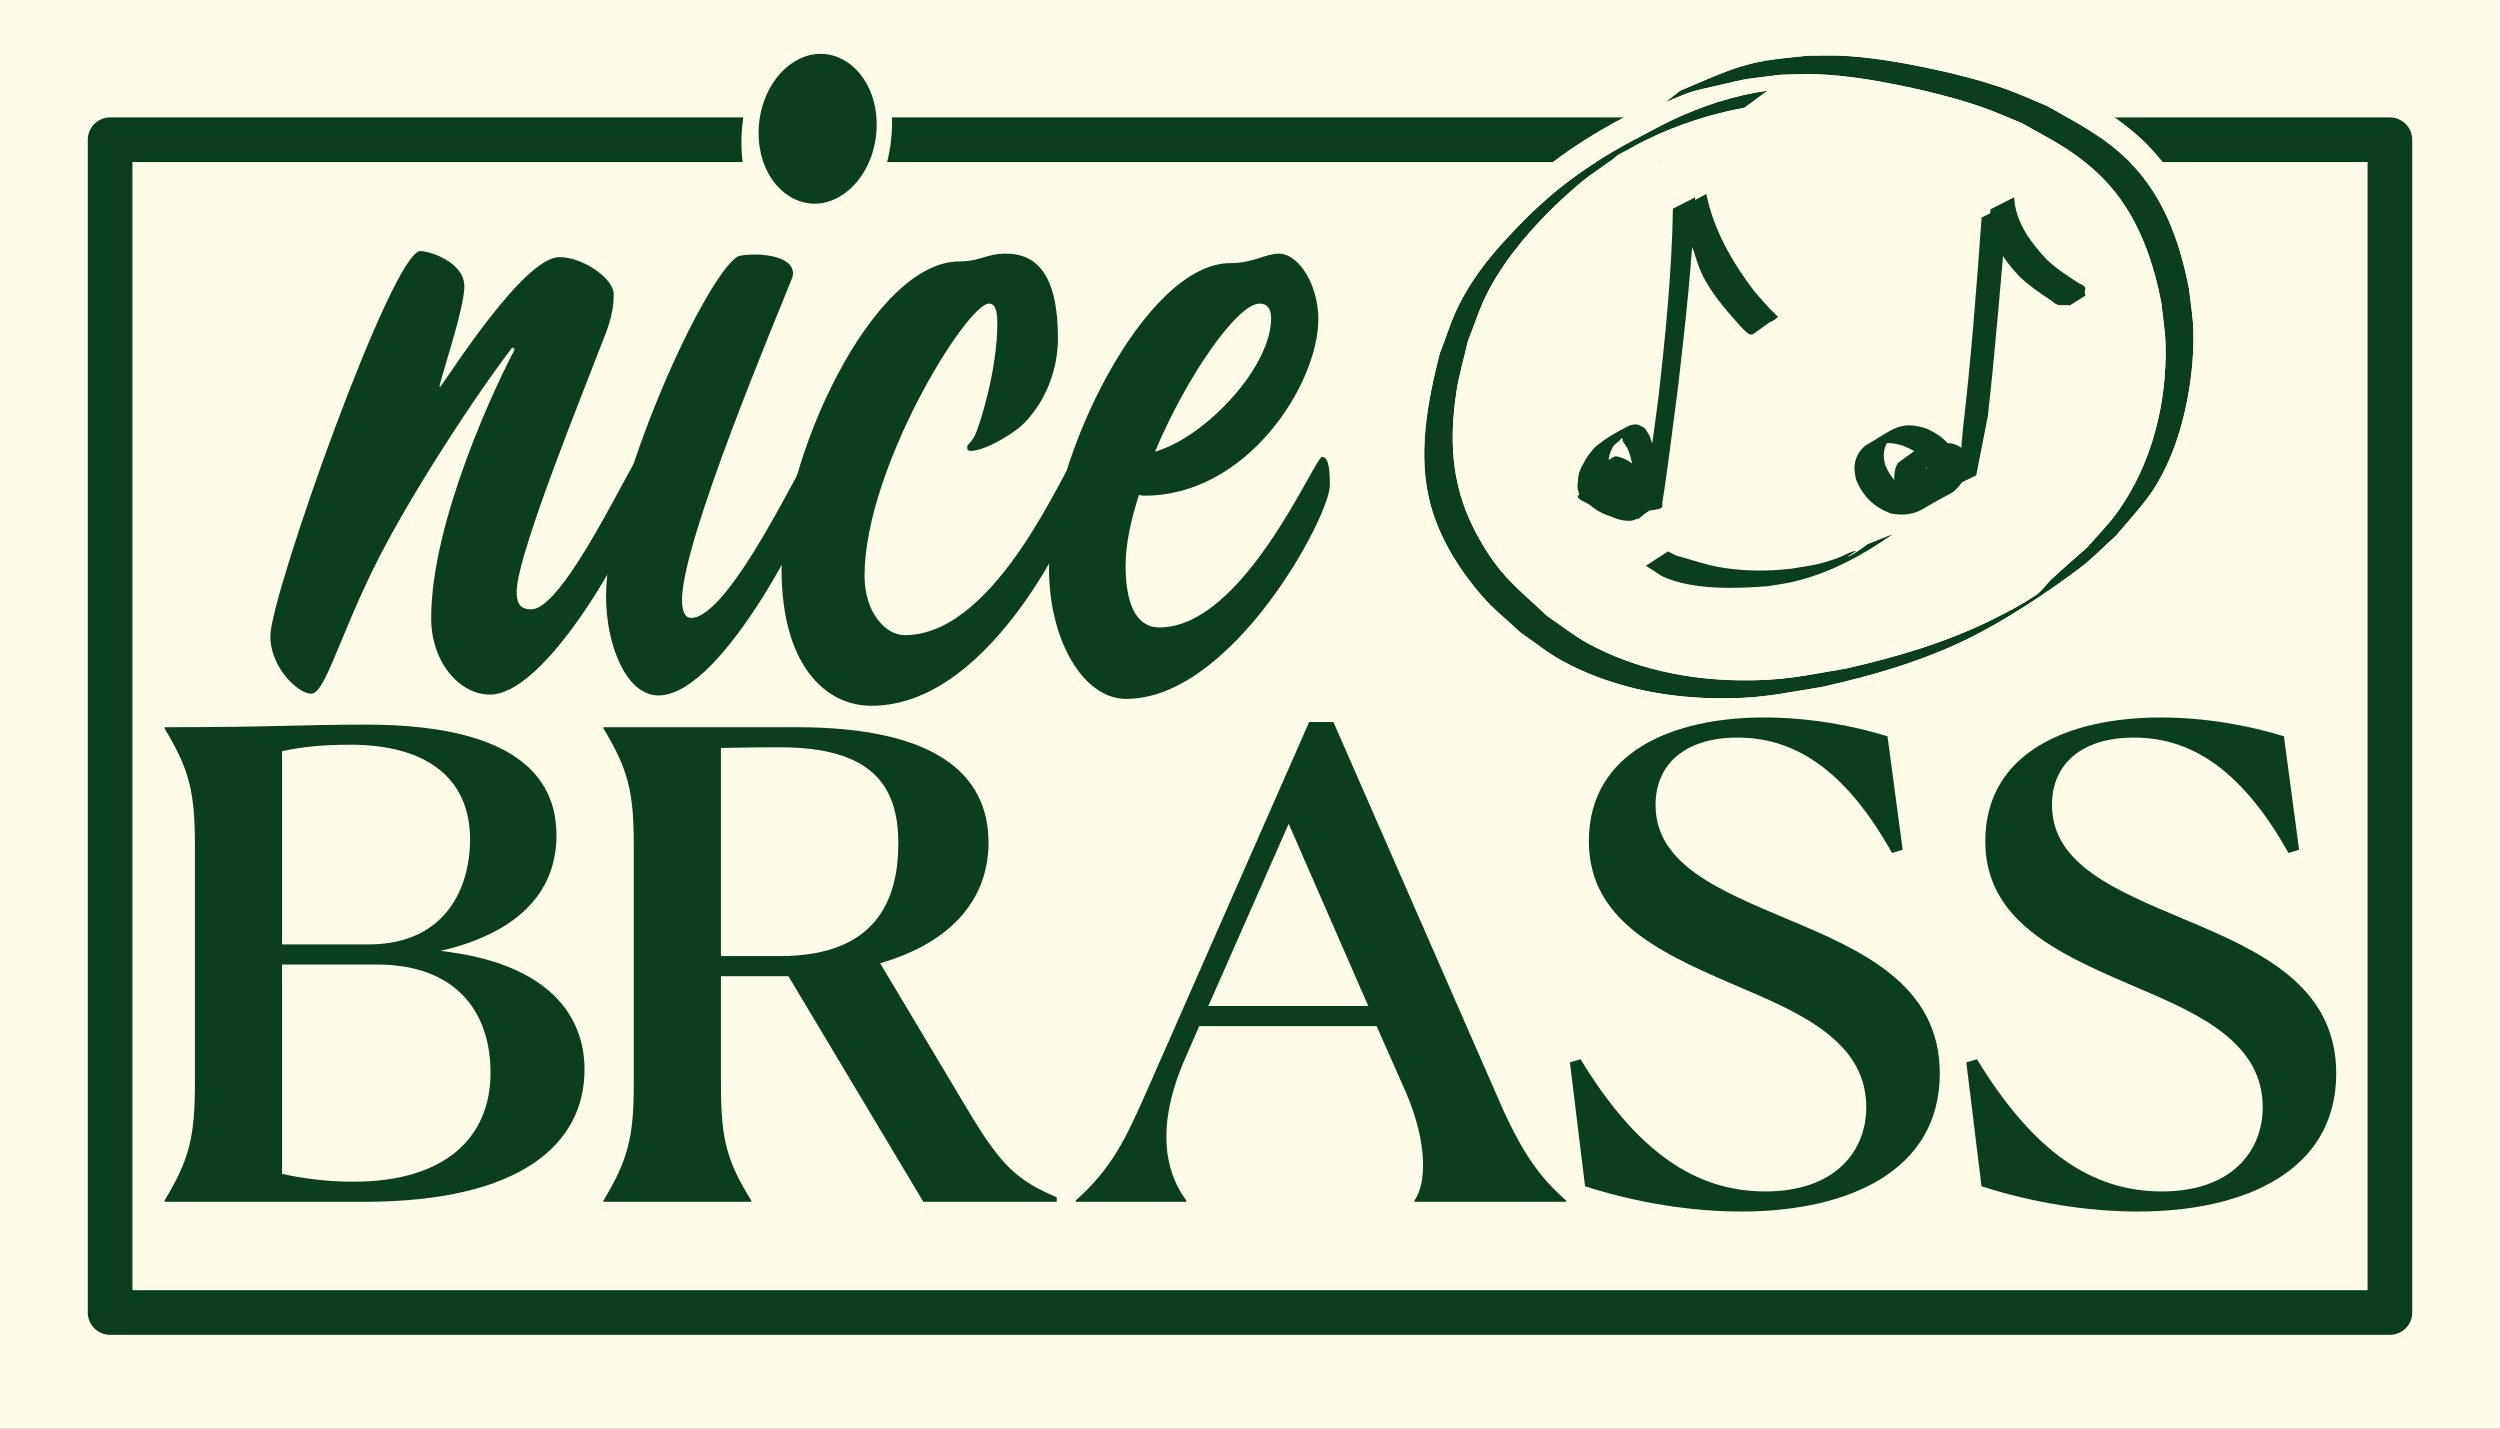 <?xml version="1.0" encoding="UTF-8" standalone="no"?><!DOCTYPE svg PUBLIC "-//W3C//DTD SVG 1.1//EN" "http://www.w3.org/Graphics/SVG/1.1/DTD/svg11.dtd"><svg width="100%" height="100%" viewBox="0 0 1050 600" version="1.1" xmlns="http://www.w3.org/2000/svg" xmlns:xlink="http://www.w3.org/1999/xlink" xml:space="preserve" xmlns:serif="http://www.serif.com/" style="fill-rule:evenodd;clip-rule:evenodd;stroke-linecap:round;stroke-linejoin:round;stroke-miterlimit:1.5;"><rect x="0" y="0" width="1050" height="600" fill="#808080" stroke="none"/><rect id="_2022-05-16-Final-This-one" serif:id="2022-05-16-Final This one" x="0" y="-0" width="1050" height="600" style="fill:none;"/><clipPath id="_clip1"><rect x="0" y="-0" width="1050" height="600"/></clipPath><g clip-path="url(#_clip1)"><g><rect x="-0" y="0" width="1050" height="600" style="fill:#fefce8;"/><rect x="46.24" y="58.693" width="957.521" height="492.561" style="fill:none;stroke:#0a3d1e;stroke-width:18.75px;"/><g><path d="M348.221,8.92c17.217,1.918 28.869,24.353 26.005,50.07c-2.864,25.716 -19.168,45.037 -36.385,43.12c-17.216,-1.918 -28.869,-24.353 -26.004,-50.07c2.864,-25.716 19.168,-45.037 36.384,-43.12Z" style="fill:#fefce8;stroke:#0a3d1e;stroke-opacity:0;stroke-width:18.75px;"/><path d="M272.237,203.473c-0,-6.149 -1.073,-12.298 -3.485,-12.298c-2.413,-0 -31.632,64.746 -45.571,64.746c-5.362,-0 -6.166,-3.256 -6.166,-7.596c0,-15.554 30.292,-89.343 33.776,-99.109c3.753,-9.766 6.97,-15.915 6.97,-25.681c0,-6.511 -12.867,-15.554 -22.785,-15.554c-14.744,0 -45.304,48.108 -50.129,54.618l-0.268,-0.361c1.341,-6.149 10.455,-32.916 10.455,-41.959c-0,-10.127 -14.476,-14.83 -18.497,-14.83c-11.795,0 -62.995,144.684 -62.995,161.685c-0,13.383 11.795,24.234 17.156,24.234c5.629,0 10.991,-21.341 25.734,-51.724c15.012,-30.746 43.963,-74.513 58.707,-93.683l1.072,0.723c-6.97,13.022 -35.117,71.619 -35.117,112.854c0,18.809 12.063,32.192 24.662,32.192c26.271,-0 66.481,-77.768 66.481,-88.257Z" style="fill:#0b3e1f;fill-rule:nonzero;"/><path d="M368.204,52.278c0,-17.362 -10.991,-29.66 -23.59,-29.66c-13.403,-0 -26.002,14.468 -26.002,33.277c0,17.362 10.991,29.66 23.59,29.66c13.403,0 26.002,-14.468 26.002,-33.277Zm-24.93,152.28c0,-5.064 -0.268,-13.383 -3.217,-13.383c-2.412,-0 -33.24,68.363 -49.86,68.363c-2.144,-0 -3.753,-2.171 -3.753,-7.596c0,-24.958 40.21,-119.726 45.839,-134.195c0.536,-1.085 0.805,-2.17 0.805,-2.893c-0,-6.149 -9.383,-7.958 -16.084,-7.958c-3.217,0 -5.898,0.362 -6.97,0.724c-13.671,7.595 -55.49,98.746 -55.49,142.875c0,20.617 8.578,41.597 21.982,41.597c27.879,-0 66.748,-81.023 66.748,-87.534Z" style="fill:#0b3e1f;fill-rule:nonzero;"/><path d="M455.057,204.558c0,-4.341 0,-12.66 -3.216,-12.66c-3.217,-0 -32.168,74.874 -71.842,74.874c-8.042,-0 -16.888,-9.405 -16.888,-24.958c-0,-44.852 42.89,-114.3 52.273,-114.3c2.68,-0 3.485,3.255 3.485,8.319c-0,19.894 -7.506,43.043 -9.383,47.022c-1.876,3.617 -3.217,3.617 -3.217,4.702c0,1.086 -0.268,1.809 1.609,1.809c4.021,-0 11.795,-3.617 18.764,-8.681c6.702,-4.702 17.693,-18.809 17.693,-38.703c-0,-27.128 -9.383,-35.448 -21.714,-35.448c-8.578,0 -10.99,3.256 -19.568,3.256c-36.993,-0 -74.791,83.555 -74.791,129.492c0,39.065 17.693,57.15 37.798,57.15c52.54,0 88.997,-85.363 88.997,-91.874Z" style="fill:#0b3e1f;fill-rule:nonzero;"/><path d="M558.531,203.834c-0,-5.425 -0.268,-11.936 -3.217,-11.936c-3.217,-0 -32.704,71.619 -68.357,71.619c-9.918,-0 -14.207,-10.128 -14.207,-26.044c-0,-8.681 2.144,-18.809 5.629,-29.66c0.804,0.362 1.608,0.362 2.413,0.362c43.158,-0 72.913,-47.022 72.913,-74.151c0,-14.106 -8.041,-27.49 -16.62,-27.49c-5.629,0 -10.722,3.979 -20.373,3.979c-35.92,0 -76.13,82.47 -76.13,128.407c-0,29.66 14.207,54.618 32.436,54.618c44.499,0 85.513,-76.682 85.513,-89.704Zm-24.662,-70.171c-0,20.617 -27.611,49.916 -48.788,56.065c13.403,-31.831 34.58,-62.214 43.962,-62.214c3.217,-0 4.826,2.17 4.826,6.149Z" style="fill:#0b3e1f;fill-rule:nonzero;"/><g><rect x="697.036" y="39.622" width="174.822" height="34.22" style="fill:#fefce8;"/><path d="M882.275,39.622l-0,34.22c-0,5.753 -4.664,10.417 -10.417,10.417l-174.822,0c-5.753,0 -10.417,-4.664 -10.417,-10.417l0,-34.22c0,-5.752 4.664,-10.416 10.417,-10.416l174.822,-0c5.753,-0 10.417,4.664 10.417,10.416Zm-10.417,0l-174.822,0l-0,34.22l174.822,0l0,-34.22Z" style="fill:#fefce8;"/><path id="path285" d="M742.462,38.046c-13.983,1.957 -27.666,6.433 -40.395,12.482c-4.236,2.013 -8.326,4.316 -12.489,6.473c-20.825,10.997 -35.934,21.381 -52.057,38.149c-10.061,10.463 -18.037,19.683 -24.68,32.752c-3.371,6.632 -5.474,13.831 -8.211,20.747c-5.163,20.627 -9.517,42.729 -3.666,63.845c3.875,13.984 12.221,27.236 21.69,38.057c4.806,5.491 10.593,10.046 15.89,15.069c5.84,3.97 11.319,8.525 17.519,11.911c19.425,10.606 41.714,15.342 63.718,15.738c18.878,0.34 26.606,-1.728 45.112,-4.684c21.13,-4.65 42.003,-10.701 61.495,-20.223c15.629,-7.636 33.999,-19.817 47.214,-29.816c5.404,-4.088 10.079,-9.052 15.119,-13.578c10.177,-12.084 15.664,-16.858 22.161,-31.445c7.091,-15.922 10.81,-37.246 10.341,-54.649c-0.156,-5.808 -1.193,-11.559 -1.79,-17.338c-4.083,-21.287 -11.632,-41.84 -28.292,-56.638c-10.338,-9.182 -19.311,-13.512 -31.192,-20.313c-5.651,-2.33 -11.201,-4.921 -16.953,-6.991c-10.682,-3.843 -23.193,-6.954 -34.286,-9.252c-10.992,-2.277 -22.886,-4.273 -34.131,-4.904c-5.166,-0.291 -10.349,-0.029 -15.524,-0.043c-10.197,1.136 -17.746,1.497 -27.595,4.431c-7.257,2.161 -18.633,7.221 -25.862,10.309l-6.199,4.869c3.519,-1.423 6.948,-3.09 10.557,-4.267c3.439,-1.122 7.012,-1.79 10.535,-2.613c15.922,-3.715 10.803,-2.62 27.522,-4.733c5.2,-0.063 10.405,-0.411 15.6,-0.188c11.517,0.497 22.958,2.34 34.23,4.627c10.497,2.13 24.098,5.491 34.239,9.032c5.745,2.007 11.297,4.528 16.946,6.792c12.115,6.844 20.394,10.656 30.859,20.033c16.326,14.629 23.934,34.921 27.941,55.883c0.566,5.722 1.556,11.419 1.698,17.167c0.605,24.623 -5.759,50.222 -20.248,70.39c-3.774,5.253 -8.417,9.829 -12.626,14.743c-5.021,4.476 -10.14,8.845 -15.062,13.43c-2.221,2.069 -3.844,4.81 -6.355,6.52c-5.875,4.001 -12.214,7.312 -18.588,10.467c-19.418,9.612 -40.266,15.713 -61.334,20.502c-18.415,3.052 -26.107,5.162 -44.899,4.925c-21.835,-0.276 -43.832,-4.886 -63.148,-15.313c-6.167,-3.329 -11.643,-7.792 -17.465,-11.688c-13.137,-12.38 -19.554,-16.574 -28.6,-32.567c-11.26,-19.906 -12.836,-39.172 -9.522,-61.414c1.087,-7.294 3.258,-14.387 4.888,-21.581c2.772,-6.84 4.925,-13.963 8.318,-20.52c8.925,-17.255 24.342,-33.592 39.147,-46.044c4.912,-4.13 10.6,-7.284 15.442,-11.507c4.146,-2.184 8.221,-4.505 12.438,-6.551c12.904,-6.261 26.656,-10.646 40.752,-13.291l9.798,-7.192l0,-0Z" style="fill:#0b3e1f;fill-rule:nonzero;"/><path d="M689.258,45.391c-0.909,-3.859 0.449,-8.021 3.707,-10.58l6.199,-4.868c0.717,-0.563 1.504,-1.029 2.342,-1.387c7.538,-3.22 19.413,-8.46 26.981,-10.714c10.503,-3.128 18.541,-3.588 29.415,-4.799c0.392,-0.044 0.787,-0.065 1.181,-0.064c5.36,0.014 10.729,-0.242 16.08,0.058c11.748,0.66 24.177,2.726 35.661,5.105c11.551,2.393 24.575,5.648 35.698,9.651c5.902,2.123 11.601,4.771 17.399,7.162c0.413,0.171 0.815,0.368 1.204,0.59c12.564,7.193 22,11.854 32.933,21.565c18.421,16.363 27.09,38.926 31.605,62.464c0.057,0.295 0.101,0.593 0.132,0.892c0.623,6.042 1.678,12.057 1.841,18.128c0.508,18.844 -3.56,41.927 -11.239,59.167c-6.988,15.692 -12.761,20.918 -23.709,33.917c-0.311,0.369 -0.647,0.717 -1.007,1.039c-5.256,4.721 -10.157,9.872 -15.794,14.136c-13.691,10.359 -32.735,22.958 -48.927,30.868c-20.235,9.886 -41.891,16.21 -63.828,21.038c-0.198,0.043 -0.396,0.081 -0.596,0.113c-19.255,3.075 -27.301,5.166 -46.942,4.812c-23.671,-0.426 -47.627,-5.602 -68.523,-17.011c-6.496,-3.547 -12.265,-8.278 -18.383,-12.438c-0.465,-0.316 -0.904,-0.67 -1.312,-1.057c-5.531,-5.245 -11.543,-10.034 -16.56,-15.767c-10.471,-11.965 -19.606,-26.673 -23.89,-42.135c-6.336,-22.866 -1.992,-46.82 3.599,-69.157c0.111,-0.443 0.251,-0.879 0.419,-1.304c2.857,-7.216 5.093,-14.712 8.611,-21.634c7.14,-14.045 15.644,-24.005 26.457,-35.251c16.95,-17.628 32.809,-28.579 54.702,-40.14c0.023,-0.013 0.047,-0.025 0.071,-0.037c1.497,-0.776 2.985,-1.569 4.473,-2.362Zm53.204,3.071l6.164,-2.019l-9.798,7.192c-1.259,0.924 -2.709,1.553 -4.243,1.841c-13.187,2.474 -26.054,6.567 -38.126,12.424c-3.767,1.828 -7.416,3.886 -11.106,5.852c-4.666,3.863 -9.98,6.909 -14.616,10.807c-13.806,11.612 -28.277,26.767 -36.6,42.857c-3.116,6.023 -5.101,12.56 -7.599,18.857c-1.55,6.659 -3.549,13.234 -4.556,19.994c-2.952,19.818 -1.747,37.014 8.286,54.75c8.253,14.592 14.274,18.491 26.055,29.531c5.277,3.596 10.272,7.653 15.891,10.687c17.837,9.629 38.169,13.808 58.331,14.063c17.922,0.226 25.313,-1.834 42.759,-4.735c20.166,-4.597 40.133,-10.409 58.722,-19.611c5.944,-2.943 11.866,-6.01 17.345,-9.742c2.079,-1.415 3.28,-3.819 5.119,-5.532c4.811,-4.482 9.808,-8.762 14.72,-13.128c3.891,-4.484 8.147,-8.682 11.608,-13.501c13.178,-18.343 18.844,-41.661 18.294,-64.056c-0.131,-5.332 -1.054,-10.614 -1.602,-15.914c-3.597,-18.573 -10.104,-36.667 -24.575,-49.634c-9.651,-8.648 -17.377,-12.171 -28.428,-18.382c-5.281,-2.138 -10.481,-4.488 -15.86,-6.366c-9.735,-3.401 -22.798,-6.614 -32.875,-8.659c-10.739,-2.178 -21.636,-3.955 -32.607,-4.428c-4.054,-0.174 -8.112,0.023 -12.168,0.136c-3.001,3.418 -8.535,6.716 -8.535,6.716Zm0,0l6.672,-6.671c-0.131,0.002 -0.261,0.005 -0.392,0.007c-2.819,0.354 -4.967,0.611 -6.687,0.814l0.407,5.85Zm0,0c0,0 -2.164,-2.673 -4.519,-5.351c-0.253,0.033 -0.497,0.065 -0.734,0.098l5.253,5.253Zm0,-10.416c-13.983,1.957 -27.666,6.433 -40.395,12.482c-4.236,2.013 -8.326,4.316 -12.489,6.473c-20.825,10.997 -35.934,21.381 -52.057,38.149c-10.061,10.463 -18.037,19.683 -24.68,32.752c-3.371,6.632 -5.474,13.831 -8.211,20.747c-5.163,20.627 -9.517,42.729 -3.666,63.845c3.875,13.984 12.221,27.236 21.69,38.057c4.806,5.491 10.593,10.046 15.89,15.069c5.84,3.97 11.319,8.525 17.519,11.911c19.425,10.606 41.714,15.342 63.718,15.738c18.878,0.34 26.606,-1.728 45.112,-4.684c21.13,-4.65 42.003,-10.701 61.495,-20.223c15.629,-7.636 33.999,-19.817 47.214,-29.816c5.404,-4.088 10.079,-9.052 15.119,-13.578c10.177,-12.084 15.664,-16.858 22.161,-31.445c7.091,-15.922 10.81,-37.246 10.341,-54.649c-0.156,-5.808 -1.193,-11.559 -1.79,-17.338c-4.083,-21.287 -11.632,-41.84 -28.292,-56.638c-10.338,-9.182 -19.311,-13.512 -31.192,-20.313c-5.651,-2.33 -11.201,-4.921 -16.953,-6.991c-10.682,-3.843 -23.193,-6.954 -34.286,-9.252c-10.992,-2.277 -22.886,-4.273 -34.131,-4.904c-5.166,-0.291 -10.349,-0.029 -15.524,-0.043c-10.197,1.136 -17.746,1.497 -27.595,4.431c-7.257,2.161 -18.633,7.221 -25.862,10.309l-6.199,4.869c3.519,-1.423 6.948,-3.09 10.557,-4.267c3.439,-1.122 7.012,-1.79 10.535,-2.613c15.922,-3.715 10.803,-2.62 27.522,-4.733c5.2,-0.063 10.405,-0.411 15.6,-0.188c11.517,0.497 22.958,2.34 34.23,4.627c10.497,2.13 24.098,5.491 34.239,9.032c5.745,2.007 11.297,4.528 16.946,6.792c12.115,6.844 20.394,10.656 30.859,20.033c16.326,14.629 23.934,34.921 27.941,55.883c0.566,5.722 1.556,11.419 1.698,17.167c0.605,24.623 -5.759,50.222 -20.248,70.39c-3.774,5.253 -8.417,9.829 -12.626,14.743c-5.021,4.476 -10.14,8.845 -15.062,13.43c-2.221,2.069 -3.844,4.81 -6.355,6.52c-5.875,4.001 -12.214,7.312 -18.588,10.467c-19.418,9.612 -40.266,15.713 -61.334,20.502c-18.415,3.052 -26.107,5.162 -44.899,4.925c-21.835,-0.276 -43.832,-4.886 -63.148,-15.313c-6.167,-3.329 -11.643,-7.792 -17.465,-11.688c-13.137,-12.38 -19.554,-16.574 -28.6,-32.567c-11.26,-19.906 -12.836,-39.172 -9.522,-61.414c1.087,-7.294 3.258,-14.387 4.888,-21.581c2.772,-6.84 4.925,-13.963 8.318,-20.52c8.925,-17.255 24.342,-33.592 39.147,-46.044c4.912,-4.13 10.6,-7.284 15.442,-11.507c4.146,-2.184 8.221,-4.505 12.438,-6.551c12.904,-6.261 26.656,-10.646 40.752,-13.291l9.798,-7.192Z" style="fill:#fefce8;"/><path id="path112" d="M702.632,87.642c-0.477,26.514 -3.089,52.931 -6.091,79.261c-1.832,13.876 -3.615,27.779 -6.072,41.565c-0.393,2.204 -0.797,4.41 -1.336,6.583c-0.246,0.992 -1.85,3.484 -1.012,2.894c3.236,-2.278 5.711,-5.475 8.566,-8.212c-1.61,-8.615 -0.357,-18.068 -3.749,-26.338c-0.521,-1.271 -1.406,-2.362 -2.109,-3.543c-1.105,-0.524 -2.098,-1.454 -3.317,-1.572c-1.361,-0.132 -2.807,0.214 -4.009,0.863c-7.93,4.284 -17.031,8.594 -17.859,18.607c-0.17,2.057 0.46,4.102 0.69,6.153c0.727,1.862 1.15,3.873 2.181,5.587c3.188,5.301 10.188,9.776 16.577,9.212c0.925,-0.082 1.769,-0.563 2.654,-0.844c3.492,-2.594 7.568,-4.552 10.476,-7.782c0.694,-0.771 -0.304,-2.082 -0.761,-3.011c-1.702,-3.457 -5.565,-6.071 -9.414,-6.428c-1.363,-0.126 -2.722,0.292 -4.082,0.439c-2.531,1.447 -17.524,3.697 -15.36,11.137c0.327,1.123 6.729,4.521 8.387,3.678c4.045,-2.056 3.47,-4.092 7.325,-6.482c0.974,-2.513 1.158,-5.084 0.796,-7.732c-0.07,-0.515 0.104,-1.817 -0.327,-1.525c-11.505,7.805 -11.691,5.124 -7.647,11.57c5.137,6.411 5.661,7.006 14.629,-4.095c1.402,-1.736 -8.403,-6.708 -9.368,-7.18c-9.113,-2.978 -12.171,-2.261 -19.604,7.81c-0.909,1.23 3.044,2.712 5.809,3.956c7.934,1.142 11.972,-1.738 18.603,-8.703c1.598,-1.678 -5.188,-5.2 -6.083,-5.578c-6.467,1.056 -6.317,0.734 -14.188,10.337c-1.218,1.487 6.404,5.954 8.506,4.996c5.339,-2.435 10.119,-5.937 15.179,-8.905c-0.19,-1.291 -0.09,-2.659 -0.568,-3.874c-1.534,-3.893 -5.523,-7.201 -9.489,-8.395c-0.88,-0.265 -1.956,-0.684 -2.749,-0.222c-4.821,2.811 -8.839,6.706 -13.373,9.956c2.88,6.904 8.038,7.2 14.535,8.864l8.547,-5.804c-1.127,-0.41 -2.391,-0.555 -3.382,-1.229c-2.357,-1.602 -5.122,-5.917 -6.065,-8.618c-18.44,10.684 -12.985,4.365 -9.527,4.815c3.565,0.463 7.153,4.003 8.326,7.445c0.28,0.821 -0.044,1.734 -0.066,2.601c3.598,-1.773 7.461,-3.09 10.794,-5.318c0.809,-0.541 -1.977,0.28 -2.925,0.055c-0.977,-0.231 -1.894,-0.75 -2.675,-1.38c-0.658,-0.531 -0.723,-2.255 -1.536,-2.017c-8.032,2.35 -17.254,9.662 -11.324,5.065c2.78,-0.158 2.463,-0.619 4.809,1.311c0.453,0.374 0.543,1.544 1.106,1.371c3.683,-1.13 7.036,-3.143 10.452,-4.918c0.814,-0.422 -1.707,0.73 -2.616,0.849c-1.036,0.135 -2.088,-0.066 -3.133,-0.098c-1.012,-0.42 -2.106,-0.686 -3.038,-1.261c-0.744,-0.459 -1.07,-2.038 -1.91,-1.793c-4.173,1.216 -7.724,3.988 -11.693,5.757c-0.586,0.262 0.871,-1.057 1.494,-1.211c2.227,-0.549 5.241,0.561 7.238,1.075c2.87,1.303 4.737,1.841 7.04,4.015c0.655,0.618 0.689,2.348 1.578,2.19c21.898,-3.903 13.091,-2.235 9.803,-5.641c-0.778,-0.806 -1.386,-1.758 -2.079,-2.638c-3.966,-6.257 -1.568,-4.696 -13.899,0.528c-0.399,0.169 0.367,0.791 0.452,1.214c0.476,2.386 0.093,4.653 -1.147,6.749c2.823,-1.403 5.613,-2.873 8.469,-4.208c0.439,-0.205 -0.737,0.939 -1.206,0.812c-1.304,-0.352 -1.054,-2.931 -0.811,-3.549c0.352,-0.896 2.591,-2.568 1.642,-2.381c-2.486,0.489 -4.531,2.264 -6.796,3.396c4.508,-1.087 7.097,-1.597 10.884,1.848c0.787,0.716 1.457,1.595 1.9,2.559c0.336,0.73 -0.426,2.497 0.373,2.38c3.036,-0.444 5.624,-2.446 8.436,-3.669c-0.796,0.415 -1.508,1.063 -2.388,1.244c-5.905,1.218 -12.963,-3.292 -15.887,-8.124c-0.985,-1.627 -1.368,-3.547 -2.052,-5.32c-0.482,-5.406 -1.31,-6.081 1.26,-11.1c0.799,-1.561 4.586,-3.24 3.134,-4.228c-1.73,-1.177 -3.873,1.595 -5.801,2.413c-2.069,0.879 7.864,-4.125 6.721,-0.61c0.702,1.069 1.583,2.041 2.107,3.207c3.644,8.123 2.265,17.645 3.882,26.186c3.367,-0.393 6.928,0.005 10.102,-1.179c0.914,-0.341 0.482,-1.884 0.654,-2.84c0.385,-2.146 0.703,-4.303 1.017,-6.46c1.996,-13.75 3.648,-27.548 5.495,-41.318c3.123,-26.59 6.013,-53.241 7.249,-79.994l-9.354,4.773l-0,0.001Z" style="fill:#0b3e1f;fill-rule:nonzero;"/><path id="path114" d="M706.059,87.093c2.589,15.94 9.745,29.129 19.143,42.034c1.341,1.607 2.662,3.231 4.024,4.82c1.595,1.863 3.315,3.618 4.874,5.511c0.221,0.268 0.294,1.046 0.588,0.86c12.568,-7.946 13.992,-5.366 8.222,-10.161c-8.969,-8.386 -15.034,-19.023 -21.112,-29.516l-10.182,5.715c1.567,4.653 2.165,7.078 4.624,11.5c3.985,7.166 9.626,13.386 15.022,19.494c5.721,5.477 2.392,3.77 15.425,-4.123c0.34,-0.206 -0.486,-0.628 -0.755,-0.919c-4.795,-5.193 1.35,1.789 -5.064,-5.336c-1.385,-1.539 -2.726,-3.116 -4.089,-4.675c-9.306,-12.282 -17.034,-25.577 -20.108,-40.844l-10.612,5.64Z" style="fill:#0b3e1f;fill-rule:nonzero;"/><path id="path116" d="M832.275,91.363c-2.117,29.577 -4.384,59.133 -7.818,88.589c-1.591,17.265 -0.458,9.322 -3.074,23.875l8.63,-4.178c2.989,-15.03 1.354,-6.748 4.888,-24.848c3.268,-29.557 5.699,-59.19 8.191,-88.82l-10.817,5.382Z" style="fill:#0b3e1f;fill-rule:nonzero;"/><path id="path118" d="M824.834,191.192c-1.234,-0.063 -2.487,-0.413 -3.701,-0.188c-1.449,0.268 -2.841,0.882 -4.106,1.634c-3.011,1.791 -18.207,7.565 -16.009,15.744c0.23,0.857 0.914,1.524 1.37,2.285c0.779,0.362 1.489,0.949 2.337,1.086c0.881,0.142 1.875,0.137 2.661,-0.281c4.828,-2.571 9.729,-5.148 13.983,-8.579c2.335,-1.884 0.932,-9.163 0.456,-11.522c-0.841,-1.022 -1.522,-2.198 -2.522,-3.066c-7.178,-6.23 -15.199,1.141 -21.601,5.701c-2.203,1.569 -2.043,6.242 -2.217,8.291c0.69,3.014 0.875,5.961 3.265,8.295c6.99,6.825 19.924,-4.312 23.879,-6.961c1.239,-0.83 1.779,-2.386 2.668,-3.579c0.858,-2.741 2.096,-5.143 1.161,-8.124c-1.305,-4.162 -5.951,-6.389 -10.094,-5.682c-1.391,0.237 -2.608,1.076 -3.912,1.614c-5.794,3.504 -19.592,8.649 -16.957,18.66c0.338,1.286 0.968,2.574 1.933,3.492c2.49,2.369 4.58,1.811 7.63,1.842c7.662,-2.911 8.762,-3.029 18.147,-10.864c0.624,-0.521 -0.154,-1.616 -0.231,-2.424l-9.047,4.09c-1.015,1.124 -4.531,3.676 -3.044,3.373c1.096,-0.224 15.613,-7.998 6.197,-2.979c-1.185,0.161 -2.363,0.579 -3.556,0.484c-2.546,-0.202 -4.027,-1.239 -4.63,-3.798c-1.709,-7.244 10.241,-11.475 -7.891,-2.735c1.251,-0.773 2.365,-1.829 3.753,-2.319c1.267,-0.447 2.673,-0.559 4.01,-0.419c6.479,0.678 6.11,6.789 3.754,11.204c-0.963,1.049 -4.279,3.471 -2.889,3.147c3.074,-0.718 5.943,-2.408 8.363,-4.426c0.991,-0.825 -2.534,0.754 -3.82,0.64c-4.675,-0.416 -5.551,-5.01 -6.165,-8.713c0.188,-1.34 0.108,-2.746 0.563,-4.022c0.402,-1.125 3.117,-3.277 1.947,-3.013c-3.271,0.738 -6.342,2.482 -8.942,4.592c-0.846,0.687 2.214,-0.245 3.277,0.005c2.845,0.673 3.401,1.921 5.202,3.943c0.495,2.757 1.106,4.403 0.33,7.228c-0.305,1.112 -2.689,3.327 -1.554,3.095c3.43,-0.7 6.298,-3.049 9.385,-4.694c0.689,-0.368 -1.409,0.744 -2.183,0.856c-0.614,0.088 -1.226,-0.184 -1.84,-0.277c-0.885,-1.338 -1.765,-2.058 -1.175,-3.902c0.341,-1.066 2.86,-2.968 1.74,-2.875c-2.738,0.228 -4.903,2.531 -7.523,3.355c-2.629,0.828 8.716,-5.017 7.808,-2.718l9.789,-6.497l0.001,0.001Z" style="fill:#0b3e1f;fill-rule:nonzero;"/><path id="path120" d="M822.328,195.444c-1.75,-7.832 -5.571,-11.819 -12.649,-15.21c-11.578,-4.169 -14.774,0.353 -26.242,6.934c-4.68,4.027 -5.385,8.983 -3.746,14.652c2.978,6.872 7.413,11.175 14.395,13.824c4.542,0.931 9.357,0.597 13.428,-1.822c15.291,-9.084 11.499,-5.071 17.435,-12.348c2.121,-3.429 1.799,-1.717 1.637,-4.964l-9.585,4.349c-3.337,4.036 -1.74,2.047 -4.8,5.961c-5.182,5.352 -3.604,3.108 6.372,-1.788c1.03,-0.506 -1.978,1.181 -3.037,1.624c-1.949,0.814 -4.353,1.313 -6.464,1.365c-1.114,0.028 -2.223,-0.156 -3.334,-0.234c-6.904,-2.079 -11.127,-5.843 -13.963,-12.513c-1.415,-5.286 -0.293,-9.642 4.285,-12.993c-3.144,1.715 -6.356,3.309 -9.43,5.144c-0.7,0.419 1.497,-0.664 2.285,-0.877c3.395,-0.916 6.993,-0.377 10.289,0.618c6.892,2.773 11.174,6.188 12.973,13.691l10.151,-5.413l0,0Z" style="fill:#0b3e1f;fill-rule:nonzero;"/><path id="path122" d="M835.963,87.924c-0.616,12.016 4.284,19.6 12.135,28.165c4.011,3.8 8.558,6.927 13.15,9.97c0.968,0.641 1.797,1.587 2.914,1.908c1.667,0.48 3.495,-0.035 5.198,0.298l6.578,-4.183c-0.121,-0.309 -0.338,-0.596 -0.363,-0.927c-0.065,-0.843 0.549,-1.82 0.095,-2.535c-0.622,-0.979 -1.942,-1.276 -2.919,-1.906c-4.554,-2.937 -9.108,-5.887 -13.05,-9.644c-6.909,-7.296 -13.204,-15.809 -13.778,-26.199l-9.96,5.053l0,-0Z" style="fill:#0b3e1f;fill-rule:nonzero;"/><path id="path261" d="M784.44,228.553c-2.148,1.561 -5.939,4.493 -8.255,5.183c-1.226,0.366 4.321,-2.521 3.058,-2.31c-2.783,0.464 -5.198,2.203 -7.868,3.113c-8.77,2.99 -9.652,2.732 -19.045,4.319c-9.76,1.114 -19.629,1.1 -29.336,-0.504c-6.414,-1.06 -12.558,-3.254 -18.809,-4.958c-1.221,-0.595 -2.442,-1.19 -3.663,-1.784l-9.261,6.005c1.12,0.708 2.241,1.416 3.361,2.124c1.324,0.836 2.539,1.875 3.971,2.509c12.722,5.637 30.46,5.002 43.951,3.943c3.507,-0.609 7.052,-1.03 10.52,-1.827c15.178,-3.49 29.246,-11.119 41.867,-20.003l-10.491,4.189l-0,0.001Z" style="fill:#0b3e1f;fill-rule:nonzero;"/><path id="path40665" d="M679.724,183.796c0.299,-0.181 0.627,-0.32 0.896,-0.542c0.14,-0.115 -0.331,0.15 -0.5,0.215c-0.206,0.079 -0.417,0.15 -0.628,0.216c-0.807,0.252 -1.634,0.447 -2.449,0.669c-1.594,0.472 -3.127,1.123 -4.595,1.896c-2.294,1.23 -3.192,1.848 -3.943,4.231c-0.085,1.048 -0.022,0.516 -0.192,1.597l1.286,-0.62c0.289,-1.17 0.105,-0.585 0.562,-1.75c0.329,-0.905 0.692,-1.743 1.386,-2.437c0.154,-0.154 0.705,-0.472 0.493,-0.426c-0.371,0.081 -0.67,0.359 -1.005,0.538c1.473,-0.803 3.019,-1.478 4.625,-1.972c1.92,-0.524 3.798,-0.935 5.444,-2.146l-1.379,0.531l-0.001,-0Z" style="fill:#0b3e1f;fill-rule:nonzero;"/><path id="path40667" d="M673.938,187.276c-1.501,0.965 -2.718,2.248 -3.859,3.6c-1.045,1.377 -2.179,2.746 -2.814,4.373c-0.134,0.344 -0.229,0.702 -0.343,1.054c-0.469,1.963 -0.166,3.999 0.699,5.817c0.202,0.427 0.458,0.827 0.687,1.24c1.593,2.494 3.673,4.624 5.78,6.688c0.158,0.152 1.028,0.947 1.202,1.241c0.045,0.079 -0.065,0.319 0.017,0.276c0.635,-0.329 1.242,-0.729 1.775,-1.207c0.118,-0.105 -0.317,0.062 -0.475,0.045c-0.263,-0.033 -0.512,-0.132 -0.769,-0.198c-2.045,-0.918 -3.946,-2.27 -5.574,-3.808c-0.369,-0.349 -0.699,-0.737 -1.049,-1.105c-1.399,-1.815 -2.277,-4.142 -1.753,-6.451c0.075,-0.334 0.231,-0.643 0.346,-0.965c0.322,-0.549 0.426,-0.841 0.895,-1.255c0.138,-0.122 0.622,-0.394 0.463,-0.301c-2.912,1.712 -2.029,1.038 -1.192,0.89c0.422,-0.068 -0.411,0.637 -0.729,0.934c-1.799,1.869 -2.164,3.642 -1.644,6.182c0.119,0.582 0.326,1.143 0.489,1.714c0.843,2.065 2.032,4.001 3.759,5.453c0.842,0.708 1.771,1.263 2.694,1.855c0.969,0.614 1.983,1.155 2.974,1.732c0.123,0.071 0.247,0.307 0.363,0.225c2.232,-1.579 1.964,-1.395 0.673,-1.79c-2.102,-0.683 -4.038,-1.791 -5.615,-3.346c-0.382,-0.376 -0.721,-0.793 -1.082,-1.189c-1.597,-2.248 -3.357,-4.877 -3.207,-7.774c0.028,-0.535 0.193,-1.053 0.29,-1.58c0.73,-2.198 1.851,-4.312 3.517,-5.949c0.982,-0.698 0.71,-0.488 -1.607,0.898c-0.045,0.027 0.113,-0.028 0.147,-0.069c0.06,-0.072 -0.202,-0.078 -0.281,-0.028c-0.126,0.078 -0.209,0.208 -0.314,0.313c-1.849,1.423 -3.157,2.892 -4.459,4.825c-1.128,1.807 -1.702,3.868 -1.269,5.991c0.091,0.445 0.256,0.872 0.384,1.308c1.224,2.683 3.308,4.349 5.72,5.913c2.252,1.331 4.654,2.387 7.033,3.468c0.553,0.257 0.757,0.345 1.265,0.602c1.116,0.564 0.422,0.791 2.523,-1.364c0.114,-0.116 -0.32,-0.072 -0.48,-0.108c-2.334,-0.416 -4.433,-1.421 -6.449,-2.624c-2.215,-1.417 -4.211,-3.137 -6.073,-4.983c-1.101,-1.128 -0.84,-1.479 -2.864,1.011c-0.131,0.162 0.317,0.269 0.482,0.396c0.232,0.179 0.472,0.347 0.709,0.521c2.336,1.667 4.869,3.009 7.45,4.253c1.901,0.806 3.713,1.91 5.703,2.503c0.736,-0.547 1.615,-0.942 2.209,-1.64c0.139,-0.164 -0.389,-0.185 -0.587,-0.269c-0.97,-0.414 -1.977,-0.748 -2.976,-1.085c-1.252,-0.347 -1.621,-0.281 -2.788,1.648c-0.159,0.262 0.548,0.286 0.843,0.371c0.766,0.222 1.952,0.331 2.729,0.425c1.136,0.128 2.28,0.161 3.42,0.24c0.467,0.034 0.924,0.059 1.37,0.205c-0.895,-0.415 0.282,0.16 2.079,-1.559c0.16,-0.152 -0.436,0.07 -0.657,0.082c-1.227,0.072 -2.336,-0.194 -3.52,-0.482c-2.002,-0.584 -3.897,-1.481 -5.627,-2.641c-0.474,-0.318 -2.296,-1.685 -2.756,-2.029c-1.7,-1.165 -0.961,-0.529 -2.254,-1.864l-1.392,0.838c1.139,1.4 0.589,0.648 1.633,2.27c0.374,0.397 0.722,0.823 1.124,1.192c1.966,1.804 4.477,2.963 6.983,3.803c0.945,0.258 1.583,0.471 2.547,0.595c1.181,0.153 5.114,-0.068 4.335,-1.887c-0.497,-0.174 -0.988,-0.185 -1.515,-0.206c-1.159,-0.05 -2.321,-0.056 -3.477,-0.173c-1.189,-0.144 -1.5,-0.15 -2.643,-0.406c-0.273,-0.061 -0.543,-0.316 -0.806,-0.224c-0.9,0.314 -1.664,0.93 -2.504,1.38c-0.187,0.1 1.171,-0.861 0.634,-0.057c1.008,0.286 1.997,0.614 2.95,1.055c0.159,0.073 0.306,0.299 0.468,0.235c0.875,-0.349 1.635,-0.932 2.453,-1.398c-0.64,-0.057 -1.229,-0.304 -1.824,-0.535c-1.373,-0.535 -2.717,-1.139 -4.048,-1.768c-2.524,-1.259 -5.019,-2.604 -7.277,-4.302c-0.22,-0.178 -0.446,-0.348 -0.659,-0.532c-0.142,-0.122 -0.23,-0.445 -0.408,-0.386c-0.903,0.296 -1.665,0.916 -2.513,1.345c-0.028,0.012 -0.005,-0.094 0.022,-0.084c0.274,0.104 0.4,0.477 0.674,0.56c1.996,1.749 4.031,3.457 6.235,4.944c1.977,1.231 4.04,2.263 6.325,2.795c1.336,0.434 0.444,0.265 2.931,-1.353c0.039,-0.022 -0.081,-0.033 -0.122,-0.049c-0.515,-0.217 -0.275,-0.117 -0.917,-0.386c-0.257,-0.107 -0.515,-0.214 -0.772,-0.322c-2.41,-1.01 -4.803,-2.076 -7.057,-3.403c-2.35,-1.465 -4.539,-3.114 -5.682,-5.725c-0.121,-0.423 -0.28,-0.837 -0.363,-1.269c-0.397,-2.069 0.212,-4.066 1.307,-5.818c0.673,-0.979 0.815,-1.255 1.621,-2.147c0.908,-1.004 1.993,-1.8 3,-2.697c0.101,-0.107 0.79,-0.753 0.305,-0.923c-0.064,-0.023 -0.14,0.005 -0.199,0.038c-0.857,0.475 -1.706,0.963 -2.54,1.477c-0.129,0.079 -0.228,0.199 -0.343,0.298c-1.549,1.712 -2.616,3.815 -3.288,6.01c-0.087,0.545 -0.246,1.083 -0.26,1.635c-0.069,2.839 1.779,5.656 3.37,7.858c0.875,0.949 1.257,1.433 2.252,2.245c1.32,1.075 2.855,1.835 4.439,2.437c1.544,0.557 1.025,0.577 3.396,-0.919c0.133,-0.084 -0.297,-0.103 -0.441,-0.167c-1.067,-0.471 -2.08,-1.055 -3.089,-1.633c-1.028,-0.651 -1.72,-1.041 -2.658,-1.827c-1.701,-1.425 -2.938,-3.269 -3.751,-5.32c-0.153,-0.563 -0.352,-1.116 -0.46,-1.69c-0.482,-2.557 0.028,-4.274 1.888,-6.063c0.278,-0.265 1.373,-1.208 0.516,-1.508c-1.246,0.102 -3.172,1.213 -3.874,2.365c-0.148,0.243 -0.255,0.508 -0.383,0.762c-0.098,0.332 -0.236,0.655 -0.295,0.996c-0.409,2.368 0.485,4.729 1.923,6.577c1.92,1.995 4.098,3.813 6.58,5.077c0.215,0.08 1.102,0.454 1.271,0.371c3.11,-1.541 2.595,-1.421 0.856,-3.028c-2.142,-2.006 -4.232,-4.102 -5.79,-6.606c-1.204,-2.066 -2.253,-4.294 -1.653,-6.732c0.234,-0.831 0.277,-1.14 0.664,-1.906c0.614,-1.216 1.52,-2.27 2.317,-3.365c1.075,-1.274 2.242,-2.477 3.602,-3.455l-1.24,0.487l-0.001,-0.005Z" style="fill:#0b3e1f;fill-rule:nonzero;"/><path id="path40669" d="M681.285,213.649c-2.694,-0.621 -5.203,-1.8 -7.638,-3.072c-2.016,-1.182 -4.202,-2.442 -5.501,-4.456c-0.196,-0.304 -0.331,-0.643 -0.497,-0.965c-0.068,-0.331 -0.176,-0.657 -0.206,-0.994c-0.16,-1.824 0.808,-3.652 1.545,-5.252c0.988,-1.877 2.063,-3.697 2.874,-5.66c-0.493,0.442 0.509,-0.834 0.275,-0.724c-0.907,0.426 -1.804,0.888 -2.634,1.447c-0.258,0.173 -1.322,2.272 -1.454,2.528c-0.939,2.199 -1.706,4.582 -1.621,7.003c0.016,0.468 0.099,0.93 0.149,1.396c0.448,2.282 2.008,3.731 3.423,5.428c0.297,0.974 0.14,0.62 2.249,-1.4c0.107,-0.102 -0.276,-0.11 -0.405,-0.18c-0.207,-0.112 -0.408,-0.235 -0.603,-0.365c-0.76,-0.503 -0.881,-0.64 -1.623,-1.255c-0.3,-0.301 -0.631,-0.574 -0.901,-0.902c-1.199,-1.46 -2.012,-3.387 -1.982,-5.291c0.011,-0.521 0.127,-1.036 0.19,-1.553c0.137,-0.484 0.229,-0.982 0.41,-1.452c0.83,-2.158 2.73,-4.35 4.181,-6.149c0.633,-0.75 1.251,-1.514 1.907,-2.245c0.104,-0.116 0.208,-0.233 0.321,-0.341c0.039,-0.037 0.182,-0.116 0.133,-0.093c-0.943,0.444 -1.879,0.903 -2.819,1.354c-0.879,1.435 -1.93,2.767 -2.758,4.233c-0.677,1.2 -0.937,1.893 -1.48,3.15c-0.609,1.884 -0.948,3.911 -0.452,5.867c0.23,0.909 0.512,1.356 0.93,2.177c0.397,0.76 0.979,1.403 1.415,2.138c0.06,0.101 0.139,0.201 0.149,0.317c0.003,0.039 -0.153,0.034 -0.12,0.011c0.745,-0.521 1.512,-1.01 2.268,-1.515c-1.329,-0.557 -2.523,-1.506 -3.345,-2.693c-0.217,-0.315 -0.386,-0.66 -0.58,-0.99c-0.346,-1.086 -0.605,-1.564 -0.512,-2.764c0.191,-2.458 1.721,-4.931 2.878,-7.044c1.364,-2.425 2.896,-4.778 4.863,-6.763c-0.805,0.33 0.765,-0.547 0.549,-0.45c-0.959,0.429 -1.945,0.81 -2.864,1.32c-0.158,0.087 -0.206,0.295 -0.311,0.441c-0.564,0.78 -0.592,0.8 -1.241,1.642c-1.34,1.743 -2.739,3.451 -3.664,5.461c-0.606,1.316 -0.669,1.711 -1.072,3.082c-0.636,2.682 -0.19,5.098 0.74,7.628c0.15,0.436 0.362,0.848 0.529,1.277c0.039,0.106 0.097,0.211 0.107,0.325c0.003,0.027 -0.095,0.05 -0.073,0.033c0.793,-0.595 1.775,-0.995 2.39,-1.772c0.163,-0.205 -0.342,-0.399 -0.513,-0.598c-1.257,-1.633 -1.977,-3.649 -1.92,-5.721c0.011,-0.494 0.107,-0.981 0.161,-1.471c0.632,-2.481 1.883,-4.935 3.448,-6.968c0.317,-0.411 0.678,-0.787 1.017,-1.18c1.367,-1.431 2.944,-2.638 4.395,-3.978c-0.089,-0.117 -0.132,-0.409 -0.267,-0.351c-2.556,1.097 -4.278,2.716 -6.029,4.749c-1.83,2.323 -3.607,4.91 -4.686,7.679c-0.207,0.53 -0.343,1.085 -0.514,1.627c-0.757,3.101 -0.266,5.204 1.248,7.928c0.517,0.753 0.369,0.571 0.88,1.206c0.089,0.11 0.188,0.21 0.27,0.325c0.016,0.022 -0.002,0.101 0.022,0.084c2.675,-1.9 3.218,-1.217 1.927,-2.22c-1.207,-1.134 -2.673,-2.332 -3.21,-3.967c-0.135,-0.412 -0.168,-0.851 -0.252,-1.277c-0.181,-3.427 1.034,-5.732 2.714,-8.588c1.501,-2.44 3.495,-4.529 5.499,-6.563c-0.05,-0.266 1.088,-0.763 1.205,-1.021c0.104,-0.229 -0.391,-0.364 -0.438,-0.342c-1.086,0.51 -2.078,1.197 -3.117,1.795c-1.83,1.474 -3.283,3.339 -4.655,5.226c-1.881,2.805 -2.804,6.073 -3.238,9.387c-0.011,0.461 -0.067,0.922 -0.034,1.382c0.12,1.587 0.853,3.535 2.259,4.439c0.347,0.223 0.76,0.323 1.14,0.484l1.503,-0.915c-0.099,-0.325 -0.153,-0.666 -0.298,-0.973c-0.33,-0.697 -0.897,-1.265 -1.246,-1.953c-0.602,-1.188 -0.783,-2.449 -0.677,-3.767c0.41,-3.339 1.309,-6.432 3.253,-9.23c1.418,-1.908 2.938,-3.803 4.89,-5.199c-0.757,0.423 -1.472,0.928 -2.27,1.269c-0.098,0.042 0.028,-0.21 0.039,-0.315c-0.017,-0.036 -0.005,-0.117 -0.044,-0.108c-0.259,0.064 -0.871,0.948 -1.081,1.005c-1.942,2.058 -3.907,4.134 -5.358,6.578c-0.576,0.982 -1.109,1.827 -1.577,2.865c-0.845,1.874 -1.18,3.889 -1.091,5.935c0.086,0.457 0.113,0.928 0.257,1.369c0.527,1.613 2.087,2.903 3.213,4.104c1.244,1.169 0.383,0.634 3.426,-0.995c0.039,-0.022 -0.064,-0.065 -0.096,-0.098c-0.267,-0.273 -0.459,-0.459 -0.71,-0.769c-0.173,-0.213 -0.33,-0.438 -0.494,-0.656c-1.578,-2.61 -1.992,-4.62 -1.272,-7.641c0.169,-0.528 0.306,-1.068 0.507,-1.585c1.091,-2.804 2.855,-5.325 4.768,-7.624c0.823,-0.907 1.638,-1.786 2.599,-2.551c0.196,-0.155 0.832,-0.547 0.609,-0.436c-2.499,1.245 -2.024,2.147 -2.477,0.898c-1.329,1.375 -2.926,2.483 -4.191,3.926c-0.331,0.402 -0.684,0.787 -0.995,1.205c-1.569,2.109 -2.809,4.538 -3.392,7.1c-0.045,0.503 -0.129,1.005 -0.136,1.51c-0.028,2.131 0.693,4.198 1.934,5.918c1.09,1.508 0.329,0.914 3.489,-0.538c0.05,-0.022 -0.034,-0.099 -0.056,-0.146c-0.134,-0.279 -0.316,-0.532 -0.424,-0.823c-0.11,-0.234 -0.214,-0.47 -0.321,-0.705c-0.978,-2.445 -1.421,-4.774 -0.793,-7.394c0.39,-1.321 0.464,-1.753 1.061,-3.017c0.948,-2.007 2.37,-3.724 3.751,-5.444c0.634,-0.785 0.785,-0.961 1.355,-1.703c0.128,-0.167 0.584,-0.55 0.378,-0.504c-2.136,0.477 -2.191,0.509 -3.142,1.474c-1.844,2.023 -3.3,4.352 -4.621,6.739c-1.202,2.22 -2.659,4.609 -2.839,7.195c-0.09,1.291 0.159,1.729 0.524,2.9c0.2,0.342 0.375,0.699 0.597,1.027c0.842,1.246 2.043,2.171 3.329,2.925c0.939,-0.461 1.91,-0.86 2.816,-1.381c0.094,-0.056 -0.076,-0.3 -0.245,-0.534c-0.493,-0.684 -1.038,-1.333 -1.457,-2.069c-0.432,-0.817 -0.677,-1.174 -0.92,-2.084c-0.506,-1.889 -0.207,-3.839 0.389,-5.666c0.606,-1.402 0.718,-1.777 1.498,-3.112c0.884,-1.513 1.968,-2.906 2.994,-4.323c-0.826,0.291 -1.661,0.561 -2.479,0.872c-0.039,0.015 -0.051,0.068 -0.077,0.1c-0.091,0.111 -0.186,0.22 -0.277,0.331c-0.608,0.731 -1.205,1.471 -1.804,2.21c-1.848,2.335 -3.884,4.685 -4.439,7.693c-0.056,0.534 -0.166,1.065 -0.167,1.602c-0.005,2.452 1.233,4.703 2.946,6.385c0.695,0.621 1.384,1.203 2.151,1.733c0.129,0.09 0.248,0.32 0.394,0.262c0.908,-0.364 1.738,-0.903 2.553,-1.442c0.058,-0.039 -0.091,-0.106 -0.137,-0.159c-1.554,-1.458 -2.964,-3.081 -3.479,-5.201c-0.056,-0.449 -0.141,-0.896 -0.162,-1.348c-0.108,-2.368 0.624,-4.718 1.576,-6.856c0.592,-1.087 0.504,-0.99 1.153,-1.951c0.136,-0.202 0.667,-0.606 0.424,-0.593c-2.161,0.117 -1.915,0.23 -2.268,1.34c-0.732,1.955 -1.837,3.723 -2.757,5.592c-0.75,1.655 -1.728,3.518 -1.498,5.401c0.044,0.354 0.17,0.693 0.256,1.04c0.183,0.328 0.337,0.673 0.55,0.982c1.378,2.003 3.611,3.255 5.649,4.477c2.484,1.271 5.075,2.345 7.782,3.053l1.715,-1.195l0.008,0.004Z" style="fill:#0b3e1f;fill-rule:nonzero;"/><path id="path40671" d="M810.41,197.595c0.073,0.498 0.2,0.92 0.466,1.345l1.36,-0.749c-0.064,-0.493 -0.153,-0.985 -0.141,-1.484l-1.685,0.888l-0,-0Z" style="fill:#0b3e1f;fill-rule:nonzero;"/><path id="path40673" d="M810.935,201.898c0.255,1.401 0.216,1.532 2.053,-0.078c0.057,-0.05 0.208,-1.109 0.212,-1.133c0.045,-0.171 0.06,-0.353 0.134,-0.514c0.044,-0.097 0.141,-0.162 0.211,-0.243c-0.569,0.376 -1.207,0.666 -1.709,1.127c-0.087,0.08 0.089,0.219 0.122,0.332c0.118,0.396 0.119,0.476 0.179,0.858c-0.056,-0.027 -0.211,-0.038 -0.164,-0.076c0.634,-0.5 1.468,-0.763 1.999,-1.371c0.142,-0.162 -0.185,-0.389 -0.302,-0.57c-0.38,-0.587 -0.522,-0.751 -1.197,-0.679c-0.763,0.557 -1.596,1.028 -2.289,1.669c-0.135,0.125 -0.06,0.361 -0.098,0.54c-0.017,0.086 -0.149,0.293 -0.069,0.255c0.758,-0.365 1.522,-0.746 2.178,-1.271c0.106,-0.085 -0.063,-0.264 -0.091,-0.397c-0.039,-0.192 -0.076,-0.386 -0.115,-0.578c-0.362,-1.757 -0.209,-1.805 -2.714,0.022c-0.138,0.1 -0.044,0.338 -0.058,0.507c-0.016,0.236 -0.022,0.473 -0.039,0.709c0.065,1.229 0.045,0.605 0.057,1.87l2.025,-1.025c0.033,-1.297 -0.002,-0.652 0.11,-1.935c0.028,-0.23 0.033,-0.464 0.08,-0.691c0.027,-0.14 0.286,-0.445 0.148,-0.404c-0.745,0.221 -1.408,0.658 -2.112,0.988c0.039,0.033 0.098,0.055 0.121,0.1c0.112,0.232 0.197,0.777 0.239,0.992c0.028,0.197 0.06,0.394 0.087,0.592c0.022,0.153 -0.095,0.497 0.056,0.461c0.805,-0.196 1.536,-0.629 2.262,-1.025c0.064,-0.034 0,-0.147 0.017,-0.219c0.212,-1.088 0.566,-0.672 -1.707,0.32c0.53,-0.326 0.707,-0.225 1.057,0.36c0.115,0.191 0.045,0.621 0.27,0.612c2.539,-0.102 2.509,0.057 2.361,-0.881c-0.039,-0.147 -0.353,-1.325 -0.553,-1.28c-1.937,0.437 -2.061,0.461 -2.241,1.7c-0.028,0.194 -0.05,0.388 -0.082,0.581c-0.028,0.151 -0.243,0.473 -0.091,0.449c0.536,-0.086 0.99,-0.445 1.483,-0.673c0.05,-0.022 -0.119,0.099 -0.154,0.058c-0.116,-0.138 -0.17,-0.685 -0.191,-0.833l-1.485,0.776l-0,-0.002Z" style="fill:#0b3e1f;fill-rule:nonzero;"/><path id="path40675" d="M810.638,200.71c0.636,-1.379 0.508,-2.959 1.159,-4.331c-0.529,0.394 -1.209,0.643 -1.586,1.183c-0.148,0.213 0.18,0.488 0.244,0.739c0.351,1.364 0.491,2.786 0.528,4.19c-0.017,0.075 -0.113,0.269 -0.05,0.226c0.731,-0.478 1.545,-0.893 2.099,-1.568c0.172,-0.209 -0.1,-0.532 -0.159,-0.796c-0.085,-0.383 -0.342,-1.475 -0.512,-1.856c-0.08,-0.18 -0.223,-0.325 -0.334,-0.488c-2.653,-0.262 -3.491,2.841 -4.101,4.714c-0.011,0.022 -0.062,0.078 -0.039,0.064c0.803,-0.539 1.709,-0.957 2.392,-1.64c0.218,-0.219 0.104,-0.609 0.158,-0.914c0.142,-0.798 0.338,-1.589 0.355,-2.401c-0.833,0.39 -1.735,0.659 -2.499,1.17c-0.205,0.138 -0.186,0.455 -0.271,0.687c-0.139,0.381 -0.58,1.634 -0.617,2.032c-0.023,0.231 0.075,0.459 0.113,0.688l1.124,-0.519c0.276,-0.379 0.602,-0.728 0.828,-1.139c0.355,-0.647 0.46,-1.407 0.79,-2.067c0.565,-1.129 1.394,-1.031 -1.69,0.29c0.109,0.769 -0.13,1.556 -0.299,2.303c-0.071,0.315 -0.547,0.884 -0.229,0.942c1.359,0.248 2.691,-1.147 2.114,-0.549c0.184,-0.731 0.411,-1.451 0.73,-2.136c0.125,-0.267 0.711,-0.754 0.416,-0.779c-0.51,-0.045 -2.434,1.146 -1.326,0.474c0.118,0.127 0.275,0.225 0.353,0.379c0.216,0.422 0.401,1.398 0.471,1.838c0.045,0.275 -0.185,0.812 0.094,0.83c2.538,0.167 2.423,-0.003 2.186,-0.871c-0.192,-1.386 -0.387,-2.769 -0.781,-4.116c-0.083,-0.284 0.006,-0.833 -0.291,-0.84c-0.73,-0.017 -1.364,0.521 -2.047,0.781c-0.346,1.357 -0.221,2.822 -0.789,4.131l1.465,-0.651l0.001,0Z" style="fill:#0b3e1f;fill-rule:nonzero;"/></g><path d="M245.495,449.207c-0,-22.602 -14.963,-44.659 -60.488,-49.833c35.338,-8.169 48.709,-26.958 48.709,-48.471c-0,-20.696 -12.098,-46.837 -81.181,-46.565c-25.787,-0 -36.929,1.089 -83.409,1.089l-0,0.545c10.187,16.883 12.734,26.142 12.734,48.743l-0,100.755c-0,22.33 -2.547,31.861 -12.734,48.744l-0,0.545l83.727,-0c66.218,-0 92.642,-24.508 92.642,-55.552Zm-127.024,-52.556l-0,-81.148c7.322,-1.634 16.236,-2.724 28.652,-2.724c32.154,0 50.3,14.161 50.3,39.758c0,20.695 -10.506,43.842 -42.023,44.114l-36.929,0Zm29.925,99.666c-12.097,-0 -22.285,-1.634 -29.925,-3.268l-0,-87.956l39.794,-0c32.473,-0 47.754,19.062 47.754,45.476c-0,27.231 -19.102,45.748 -57.623,45.748Z" style="fill:#0b3e1f;fill-rule:nonzero;"/><path d="M315.533,504.214c-10.506,-16.883 -12.734,-26.142 -12.734,-48.744l-0,-45.476l28.334,0l56.667,94.765l56.031,-0l-0,-1.907c-16.555,-7.08 -23.24,-13.071 -36.93,-35.945l-37.247,-62.359c31.199,-8.986 45.525,-28.048 45.525,-50.65c-0,-29.137 -22.922,-48.471 -80.544,-48.471l-81.181,0l-0,0.545c10.187,16.883 12.734,26.142 12.734,48.743l0,100.755c0,22.33 -2.547,31.861 -12.734,48.744l-0,0.545l62.079,-0l0,-0.545Zm12.098,-190.345c38.521,-0 49.663,16.066 49.663,40.302c0,24.508 -9.869,47.382 -49.663,47.382l-24.832,-0l-0,-87.412c12.416,-0.272 20.693,-0.272 24.832,-0.272Z" style="fill:#0b3e1f;fill-rule:nonzero;"/><path d="M498.27,504.759l-0,-0.545c-6.686,-8.986 -14.645,-27.231 -0.637,-59.364l6.049,-13.888l74.495,0l12.416,28.048c8.595,20.151 8.914,37.307 3.502,45.204l-0,0.545l63.671,-0l-0,-0.545c-11.143,-9.803 -18.783,-20.151 -28.97,-43.842l-68.765,-157.123l-10.188,-0l-67.81,154.127c-9.232,20.968 -14.962,33.222 -30.243,46.838l-0,0.545l46.48,-0Zm9.232,-82.238l33.746,-76.52l33.427,76.52l-67.173,-0Z" style="fill:#0b3e1f;fill-rule:nonzero;"/><path d="M792.749,309.239c-14.963,-4.629 -33.109,-7.897 -51.892,-7.897c-38.203,0 -73.54,14.433 -73.54,52.012c-0,35.128 33.745,48.471 65.899,62.359c26.424,11.165 50.619,23.419 50.619,49.288c-0,18.79 -13.371,35.401 -42.341,35.401c-29.608,-0 -54.121,-16.884 -77.679,-55.552l-4.457,1.362l6.367,52.011c21.011,6.808 44.251,10.62 65.581,10.62c45.207,0 83.409,-17.155 83.409,-58.002c0,-37.307 -32.79,-51.739 -63.989,-64.81c-28.334,-11.982 -55.394,-22.874 -55.394,-47.927c-0,-17.428 12.734,-28.32 34.382,-28.32c22.285,0 44.252,11.437 64.945,48.471l4.457,-1.361l-6.367,-47.655Z" style="fill:#0b3e1f;fill-rule:nonzero;"/><path d="M959.249,309.239c-14.963,-4.629 -33.109,-7.897 -51.892,-7.897c-38.203,0 -73.54,14.433 -73.54,52.012c-0,35.128 33.746,48.471 65.899,62.359c26.424,11.165 50.619,23.419 50.619,49.288c0,18.79 -13.371,35.401 -42.341,35.401c-29.607,-0 -54.121,-16.884 -77.679,-55.552l-4.457,1.362l6.367,52.011c21.012,6.808 44.251,10.62 65.581,10.62c45.207,0 83.41,-17.155 83.41,-58.002c-0,-37.307 -32.791,-51.739 -63.99,-64.81c-28.334,-11.982 -55.394,-22.874 -55.394,-47.927c0,-17.428 12.734,-28.32 34.383,-28.32c22.284,0 44.251,11.437 64.944,48.471l4.457,-1.361l-6.367,-47.655Z" style="fill:#0b3e1f;fill-rule:nonzero;"/></g></g></g></svg>